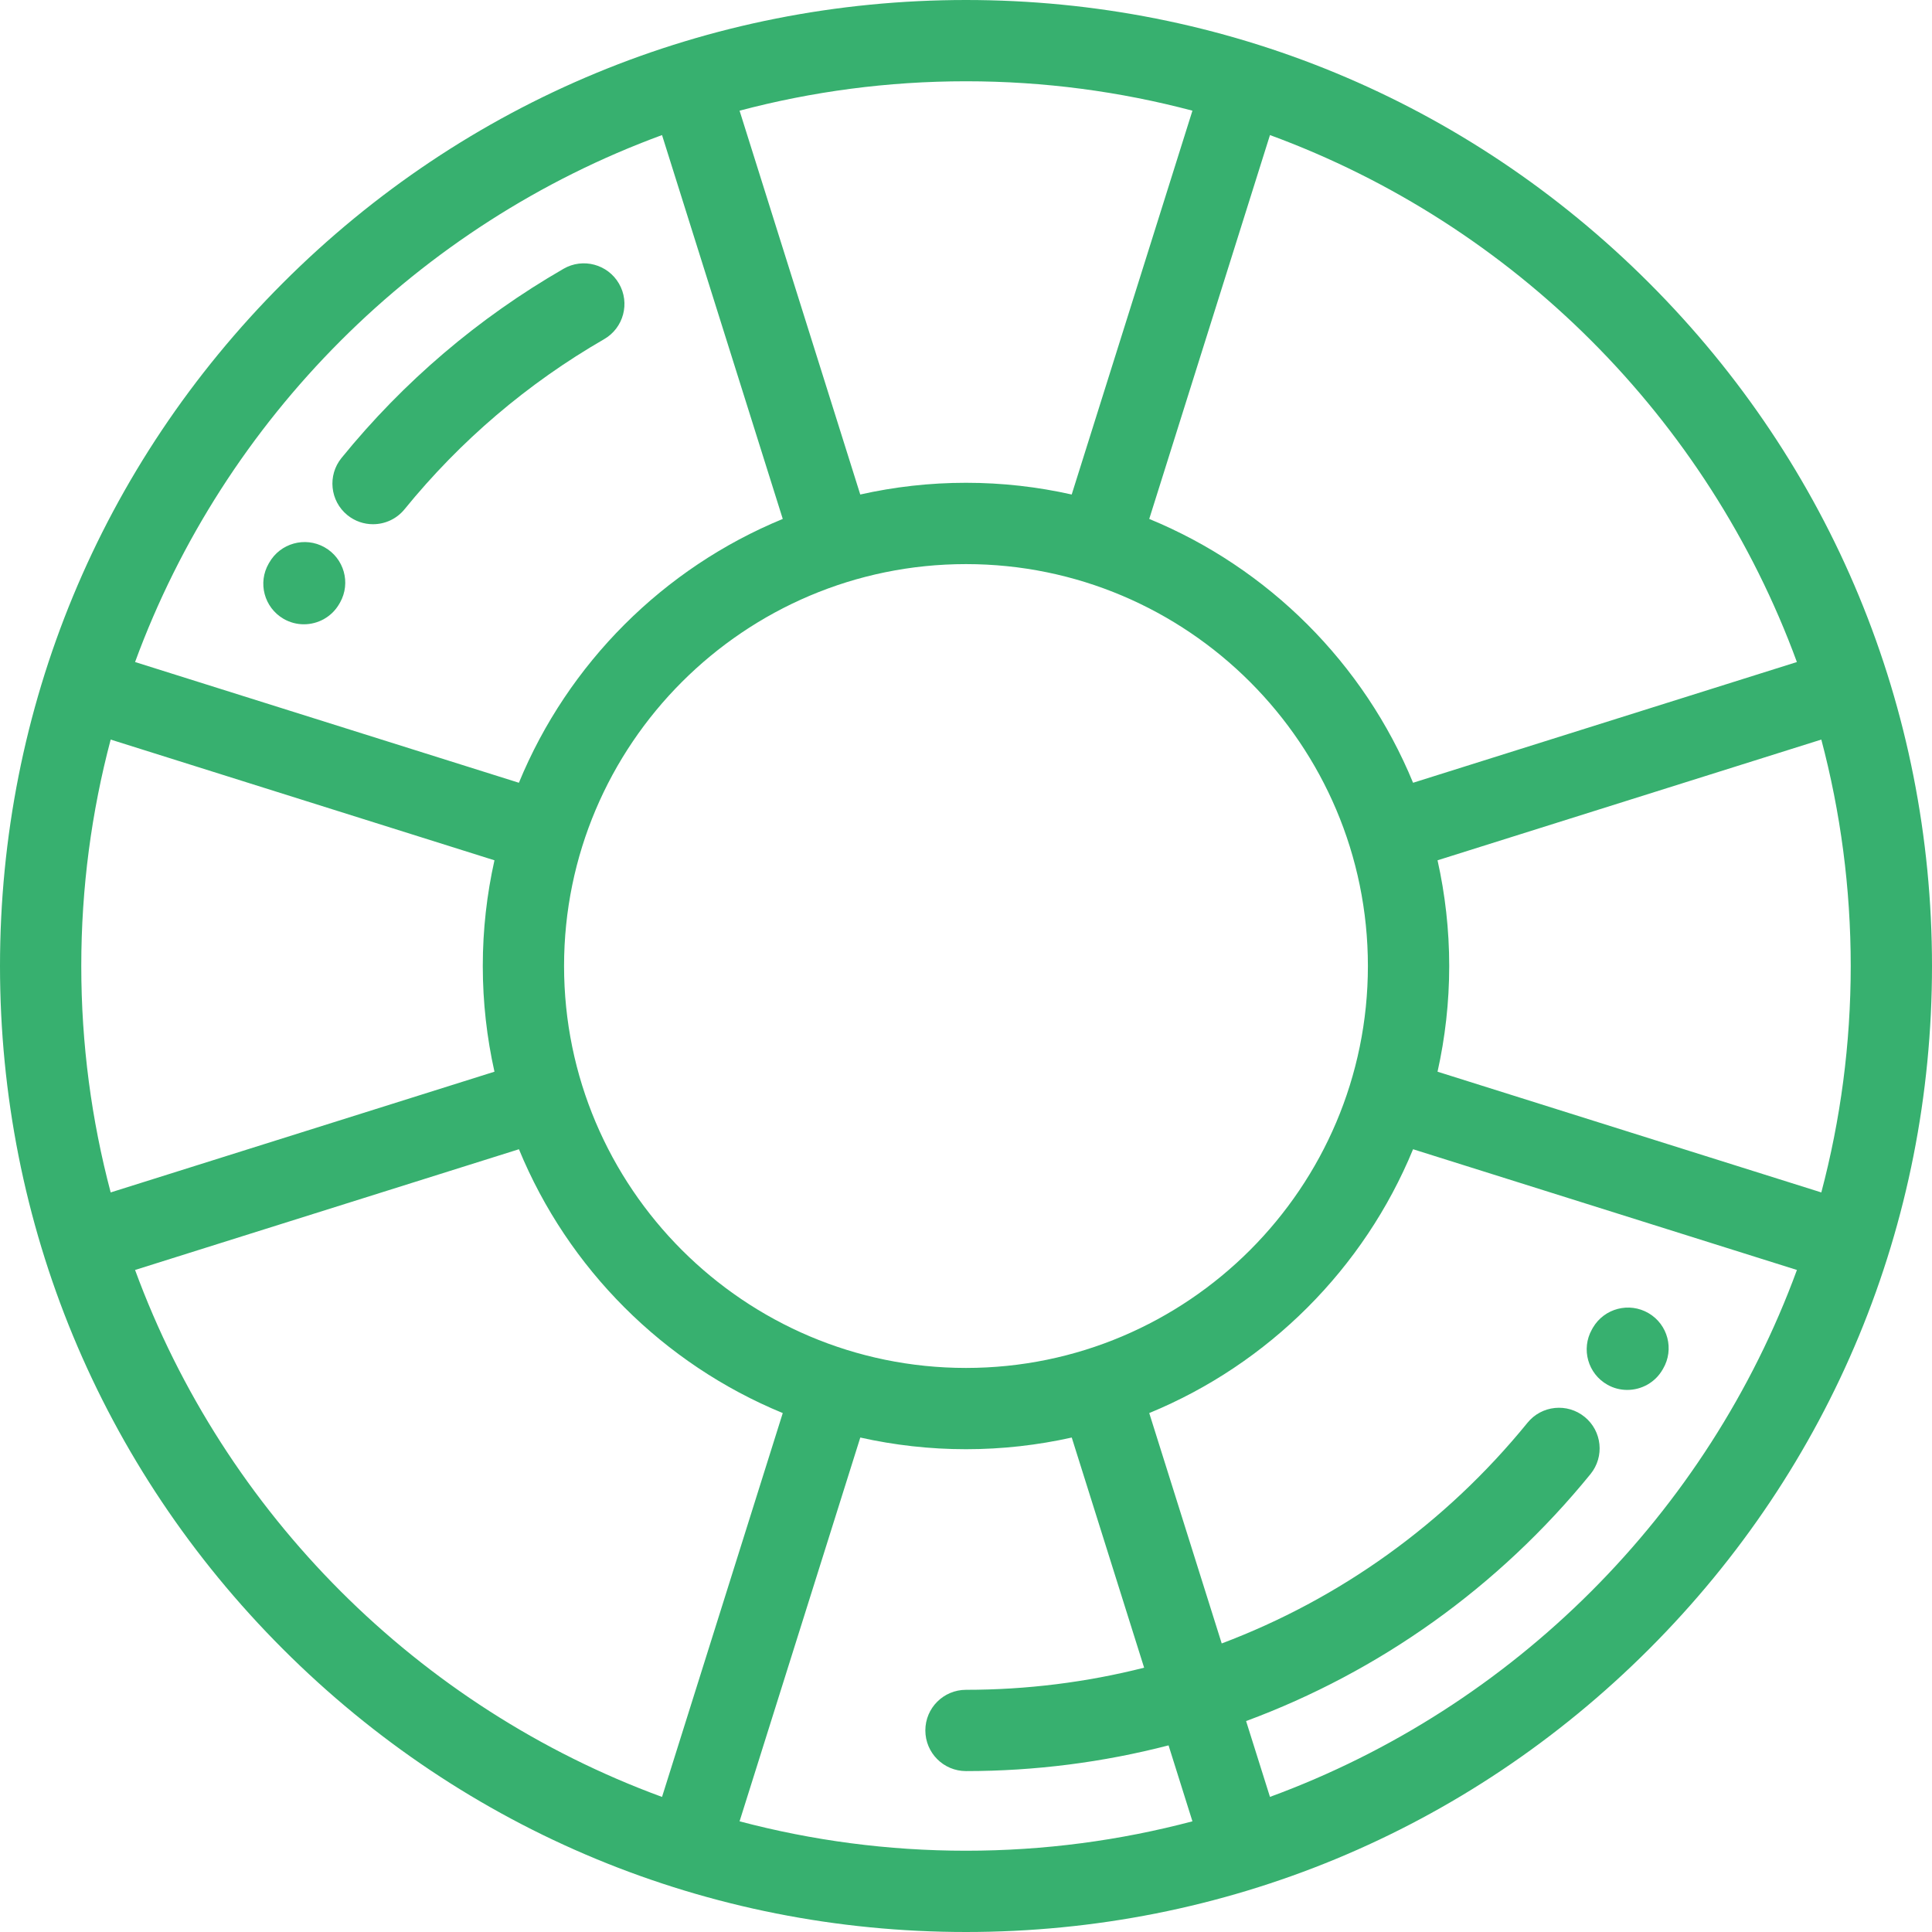 <svg width="45" height="45" viewBox="0 0 45 45" fill="none" xmlns="http://www.w3.org/2000/svg">
<path d="M38.41 6.59C34.16 2.34 28.51 0 22.5 0C16.49 0 10.84 2.34 6.59 6.59C2.34 10.84 0 16.49 0 22.5C0 28.51 2.34 34.16 6.59 38.41C10.84 42.66 16.49 45 22.5 45C28.51 45 34.16 42.66 38.41 38.41C42.66 34.16 45 28.51 45 22.5C45 16.49 42.66 10.84 38.41 6.59ZM41.853 15.42L32.913 18.232C31.77 15.453 29.546 13.23 26.768 12.087L29.58 3.146C35.257 5.23 39.77 9.743 41.853 15.42ZM31.861 22.5C31.861 27.662 27.662 31.862 22.5 31.862C17.338 31.862 13.138 27.662 13.138 22.5C13.138 17.338 17.338 13.139 22.5 13.139C27.662 13.139 31.861 17.338 31.861 22.5ZM22.5 1.893C24.322 1.893 26.09 2.132 27.774 2.578L24.962 11.518C24.169 11.34 23.346 11.245 22.5 11.245C21.654 11.245 20.83 11.34 20.037 11.518L17.226 2.578C18.91 2.132 20.677 1.893 22.5 1.893ZM15.42 3.146L18.232 12.087C15.453 13.23 13.229 15.454 12.086 18.232L3.146 15.42C5.229 9.743 9.743 5.23 15.42 3.146ZM1.893 22.5C1.893 20.677 2.132 18.91 2.578 17.226L11.517 20.038C11.34 20.83 11.245 21.654 11.245 22.5C11.245 23.346 11.34 24.169 11.517 24.962L2.578 27.774C2.132 26.09 1.893 24.323 1.893 22.5ZM3.146 29.58L12.087 26.768C13.23 29.547 15.453 31.77 18.232 32.913L15.42 41.854C9.743 39.771 5.23 35.257 3.146 29.58ZM22.5 43.107C20.677 43.107 18.91 42.868 17.226 42.422L20.038 33.483C20.831 33.66 21.654 33.755 22.5 33.755C23.346 33.755 24.17 33.66 24.963 33.483L26.649 38.844C25.309 39.183 23.917 39.359 22.5 39.359C21.977 39.359 21.553 39.782 21.553 40.305C21.553 40.828 21.977 41.252 22.5 41.252C24.113 41.252 25.696 41.047 27.218 40.653L27.774 42.422C26.09 42.868 24.323 43.107 22.5 43.107ZM29.58 41.853L29.024 40.087C32.124 38.939 34.897 36.975 37.046 34.334C37.376 33.928 37.315 33.332 36.909 33.002C36.504 32.672 35.907 32.733 35.578 33.139C33.666 35.489 31.206 37.242 28.456 38.279L26.768 32.913C29.547 31.77 31.77 29.546 32.913 26.768L41.854 29.58C39.77 35.257 35.257 39.77 29.58 41.853ZM33.483 24.962C33.66 24.169 33.755 23.346 33.755 22.5C33.755 21.654 33.66 20.831 33.483 20.038L42.422 17.226C42.868 18.91 43.107 20.677 43.107 22.5C43.107 24.323 42.868 26.09 42.422 27.774L33.483 24.962Z" fill="#37B06F"/>
<path d="M14.418 6.607C14.156 6.154 13.577 5.999 13.125 6.261C11.14 7.406 9.401 8.888 7.955 10.666C7.625 11.072 7.686 11.668 8.091 11.998C8.267 12.141 8.478 12.21 8.688 12.21C8.963 12.21 9.236 12.091 9.423 11.861C10.723 10.263 12.287 8.93 14.071 7.9C14.524 7.639 14.679 7.06 14.418 6.607Z" fill="#37B06F"/>
<path d="M37.44 32.253C37.586 32.336 37.745 32.374 37.902 32.374C38.233 32.374 38.555 32.201 38.729 31.893L38.736 31.881C39.001 31.43 38.849 30.85 38.398 30.586C37.947 30.322 37.367 30.473 37.102 30.924L37.078 30.967C36.823 31.422 36.985 31.997 37.44 32.253Z" fill="#37B06F"/>
<path d="M7.559 12.747C7.104 12.491 6.527 12.653 6.27 13.107L6.261 13.122C5.998 13.574 6.153 14.151 6.605 14.414C6.754 14.5 6.917 14.541 7.078 14.541C7.405 14.541 7.724 14.372 7.9 14.069L7.921 14.033C8.176 13.578 8.014 13.003 7.559 12.747Z" fill="#37B06F"/>
</svg>
